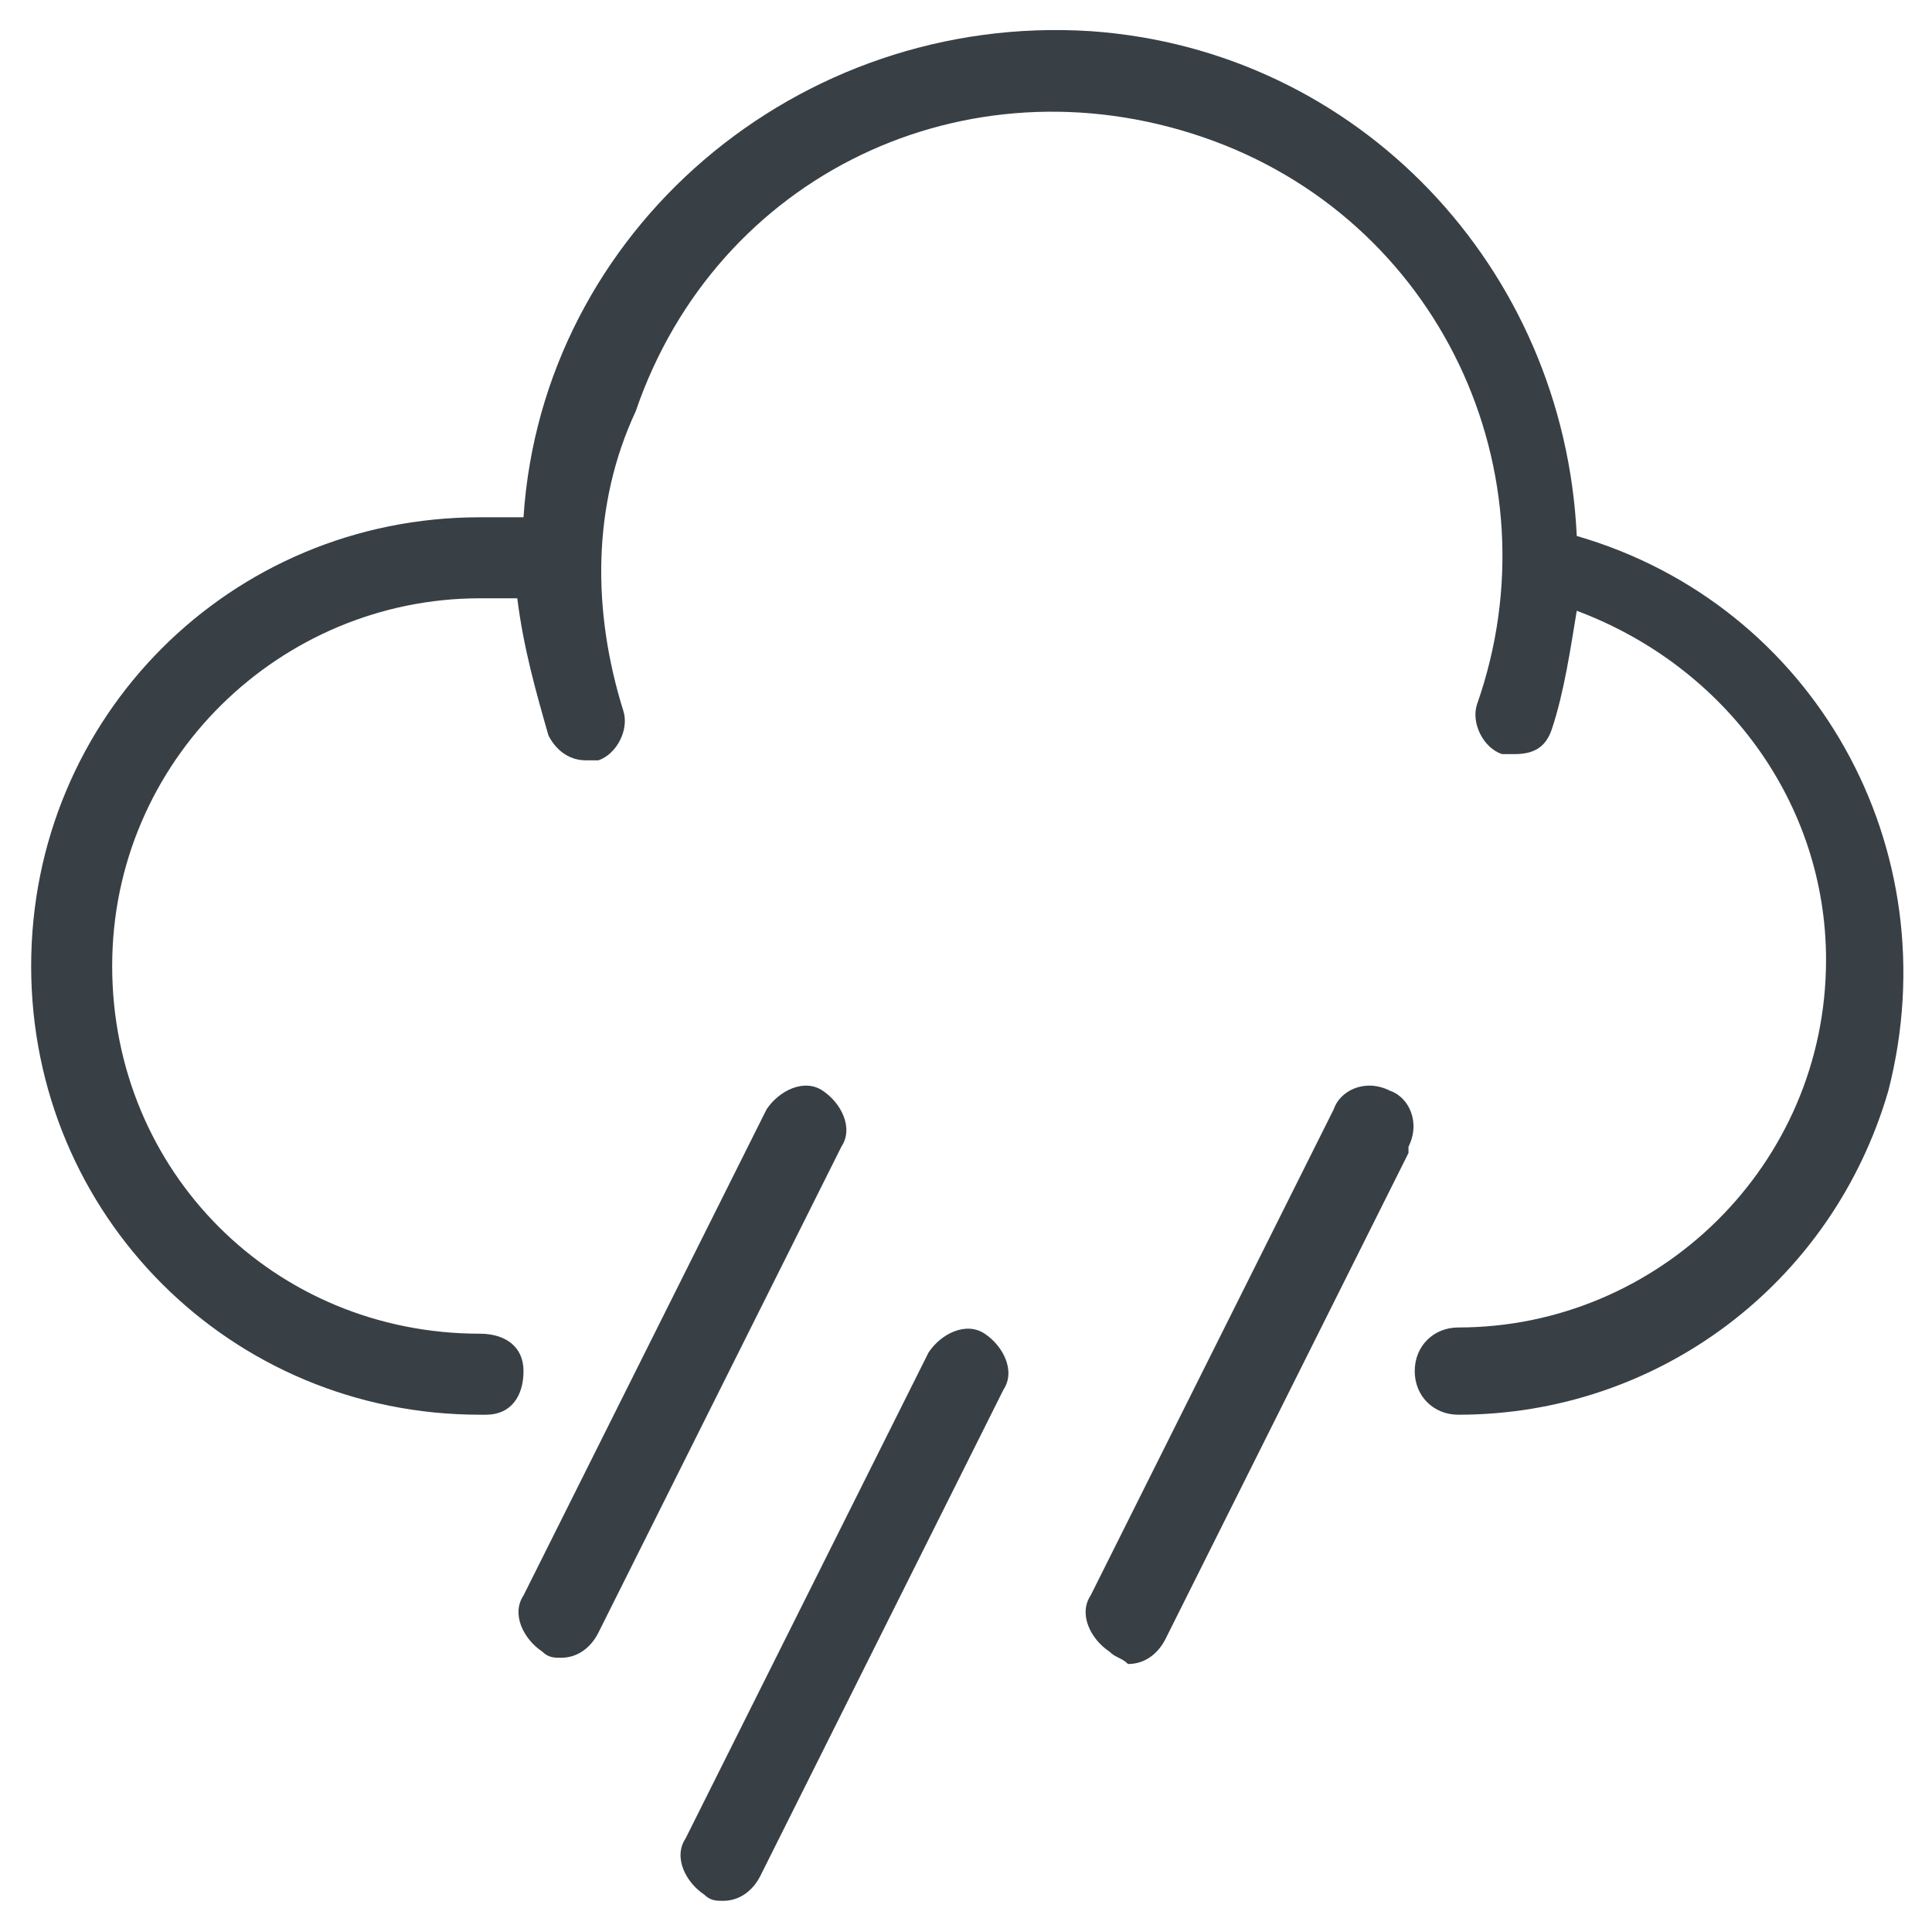 <?xml version="1.0" encoding="utf-8"?>
<!-- Generator: Adobe Illustrator 26.3.1, SVG Export Plug-In . SVG Version: 6.00 Build 0)  -->
<svg version="1.1" id="Calque_1" xmlns="http://www.w3.org/2000/svg" xmlns:xlink="http://www.w3.org/1999/xlink" x="0px" y="0px"
	 viewBox="0 0 31 31" style="enable-background:new 0 0 31 31;" xml:space="preserve">
<style type="text/css">
	.st0{fill:#383F45;}
</style>
<g id="pluie" transform="translate(0.5 0.5)">
	<path id="Union_13" class="st0" d="M10.8,29.9c-0.3-0.2-0.5-0.6-0.3-0.9c0,0,0,0,0,0l3.9-7.8c0.2-0.3,0.6-0.5,0.9-0.3
		s0.5,0.6,0.3,0.9l-3.9,7.8c-0.1,0.2-0.3,0.4-0.6,0.4C11,30,10.9,30,10.8,29.9z M17.3,26c-0.3-0.2-0.5-0.6-0.3-0.9c0,0,0,0,0,0
		l3.9-7.8c0.1-0.3,0.5-0.5,0.9-0.3c0.3,0.1,0.5,0.5,0.3,0.9c0,0,0,0,0,0.1l-3.9,7.8c-0.1,0.2-0.3,0.4-0.6,0.4
		C17.5,26.1,17.4,26.1,17.3,26L17.3,26z M8.2,26c-0.3-0.2-0.5-0.6-0.3-0.9l3.9-7.8c0.2-0.3,0.6-0.5,0.9-0.3s0.5,0.6,0.3,0.9l0,0
		l-3.9,7.8c-0.1,0.2-0.3,0.4-0.6,0.4C8.4,26.1,8.3,26.1,8.2,26L8.2,26z M22.2,21.5c0-0.4,0.3-0.7,0.7-0.7c3.2,0,5.9-2.6,5.9-5.9
		c0-2.5-1.6-4.7-4-5.6c-0.1,0.6-0.2,1.3-0.4,1.9c-0.1,0.3-0.3,0.4-0.6,0.4c-0.1,0-0.1,0-0.2,0c-0.3-0.1-0.5-0.5-0.4-0.8c0,0,0,0,0,0
		c1.3-3.7-0.6-7.8-4.4-9.1s-7.8,0.6-9.1,4.4C9,7.6,9,9.3,9.5,10.9c0.1,0.3-0.1,0.7-0.4,0.8c0,0,0,0,0,0c-0.1,0-0.1,0-0.2,0
		c-0.3,0-0.5-0.2-0.6-0.4c-0.2-0.7-0.4-1.4-0.5-2.2H7.2c-3.2,0-5.9,2.6-5.9,5.9s2.6,5.9,5.9,5.9c0.4,0,0.7,0.2,0.7,0.6
		c0,0.4-0.2,0.7-0.6,0.7c0,0-0.1,0-0.1,0C3.2,22.2,0,19,0,15c0-4,3.2-7.2,7.2-7.2h0.7C8.2,3.2,12.3-0.3,17,0
		c4.3,0.3,7.6,3.8,7.8,8.1c3.8,1.1,6,5,5,8.9c-0.9,3.1-3.7,5.2-6.9,5.2C22.5,22.2,22.2,21.9,22.2,21.5L22.2,21.5z"/>
</g>
</svg>
